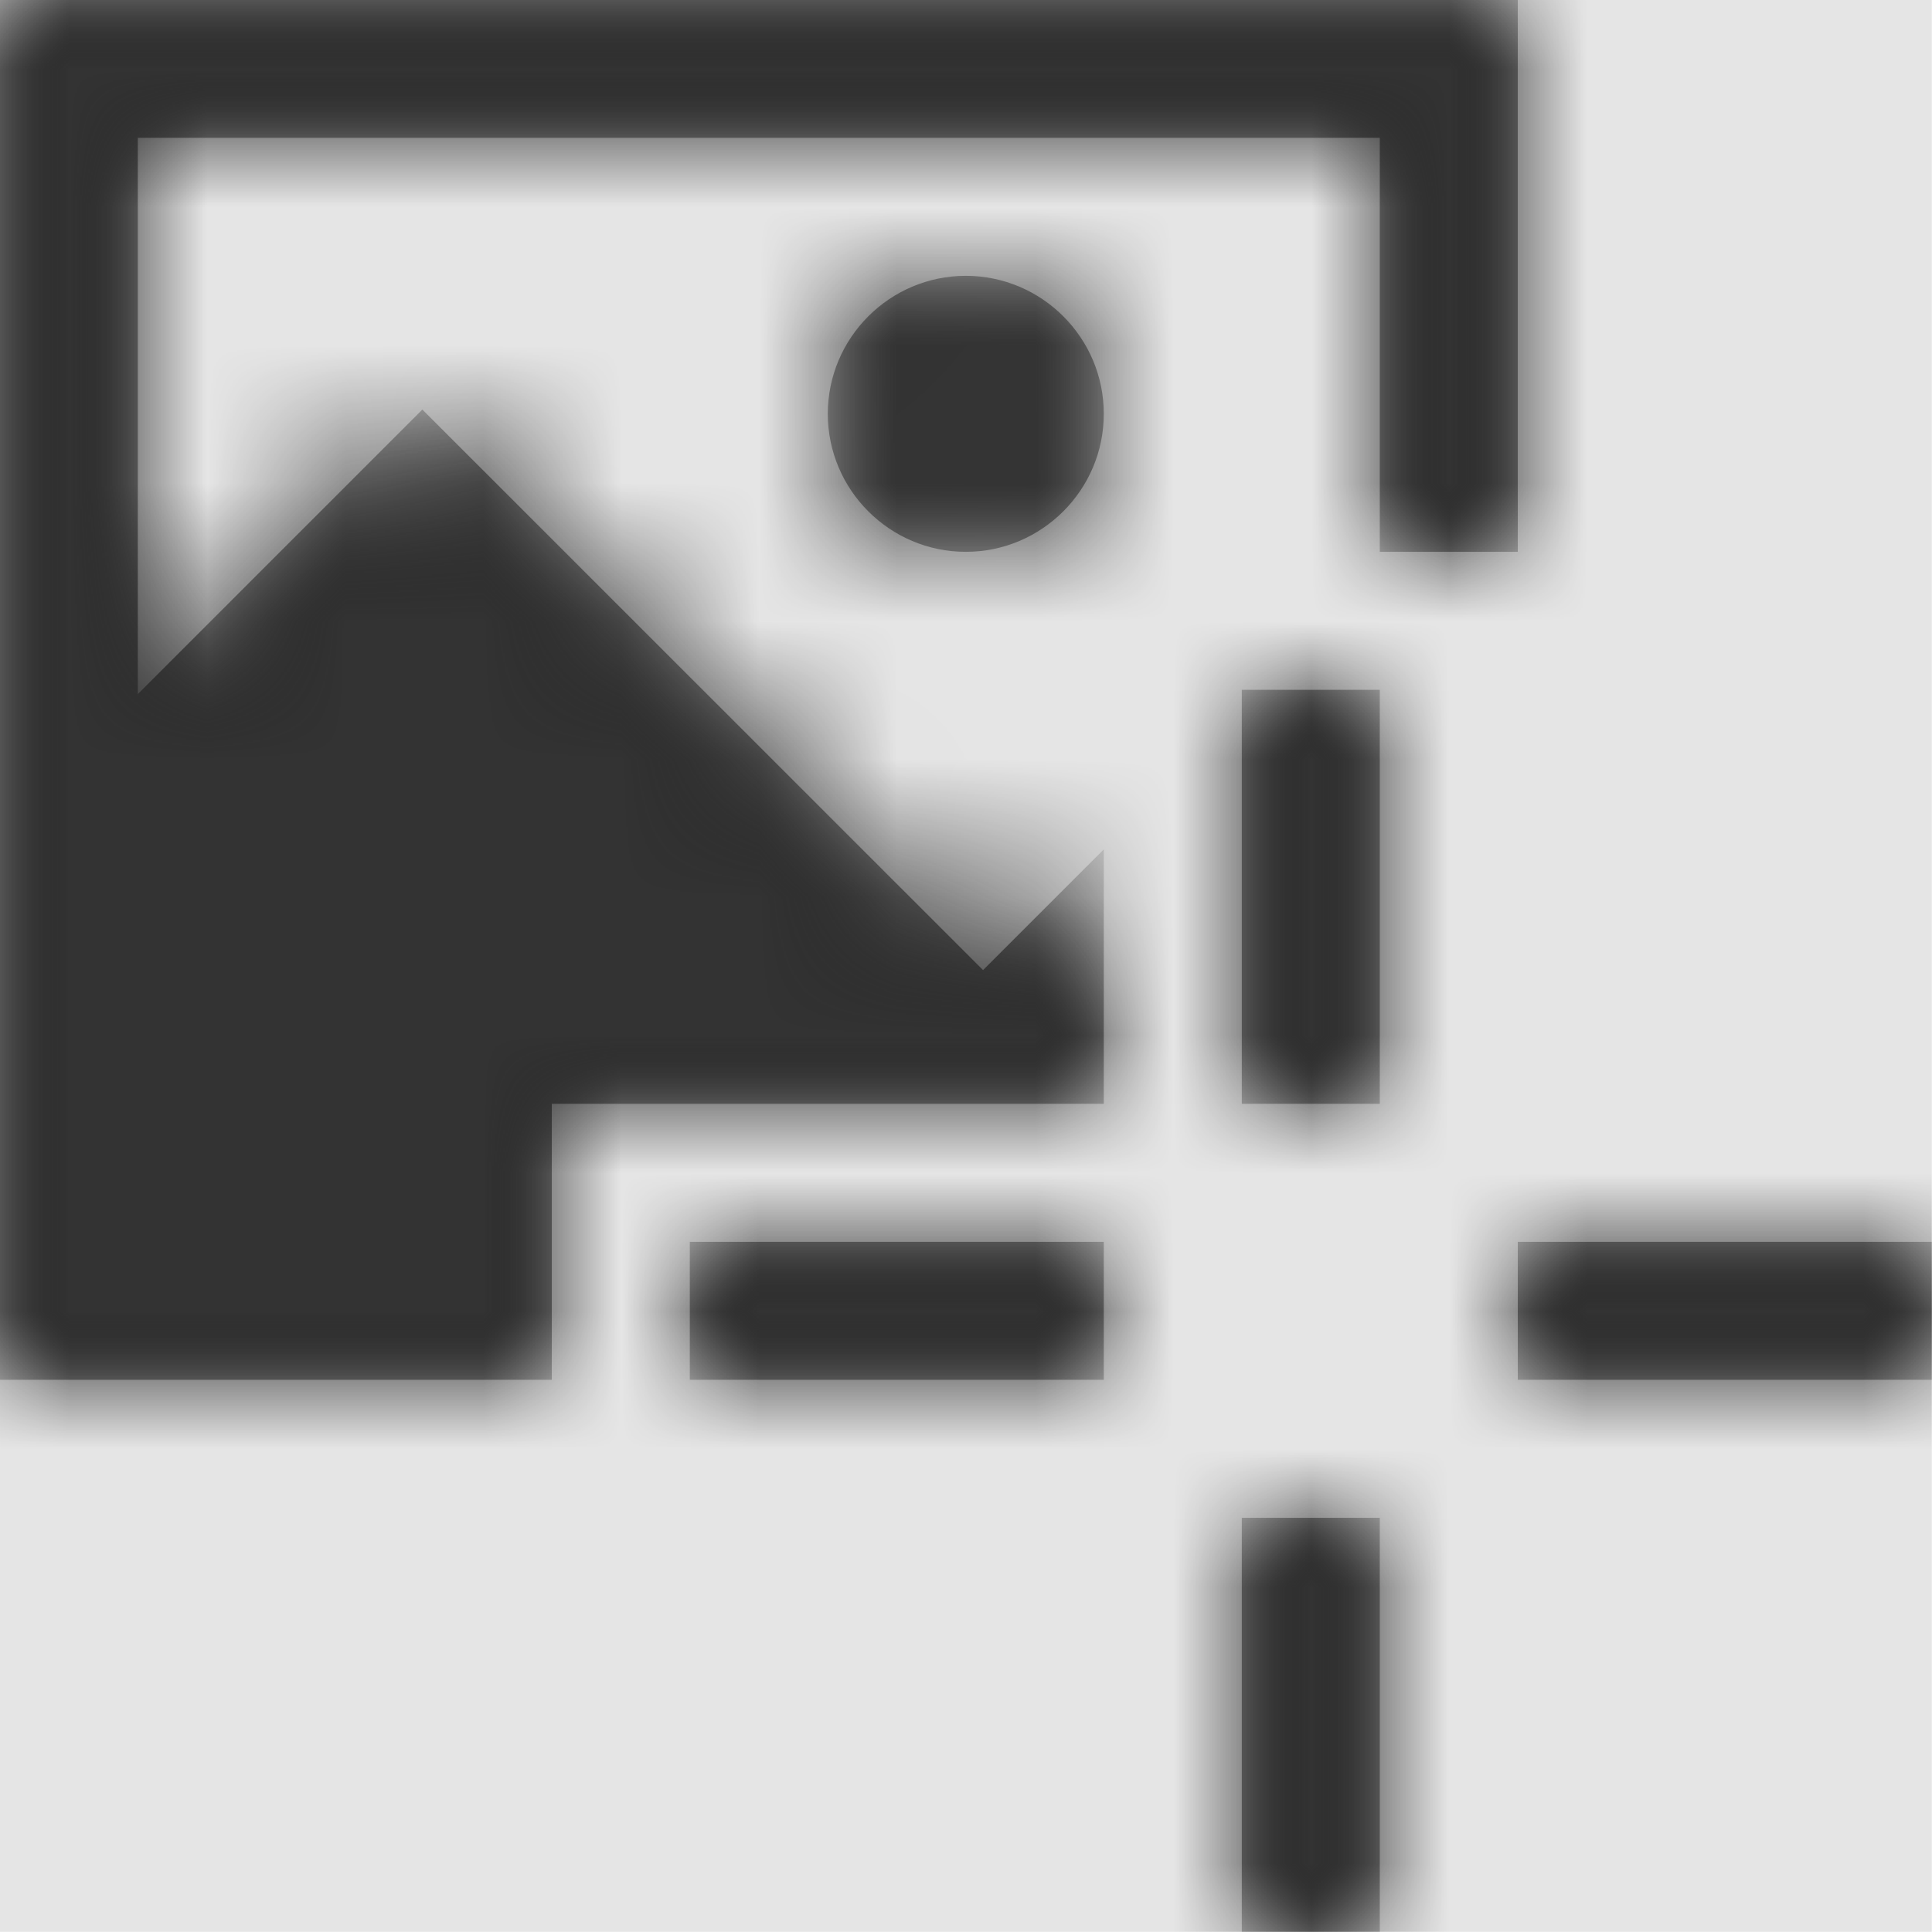 <svg width="512" height="512" viewBox="0 0 512 512" version="1.1" xmlns="http://www.w3.org/2000/svg" xmlns:xlink="http://www.w3.org/1999/xlink">
<title>image-action-log</title>
<desc>Created using Figma</desc>
<g id="Canvas" transform="matrix(36.571 0 0 36.571 -4388.57 -3510.86)">
<rect x="120" y="96" width="14" height="14" fill="#E5E5E5"/>
<g id="image-action-log">
<mask id="mask0_outline" mask-type="alpha">
<g id="Mask">
<use xlink:href="#path0_fill" transform="translate(120 96)" fill="#FFFFFF"/>
</g>
</mask>
<g id="Mask" mask="url(#mask0_outline)">
<use xlink:href="#path0_fill" transform="translate(120 96)"/>
</g>
<g id="&#226;&#134;&#170;&#240;&#159;&#142;&#168;Color" mask="url(#mask0_outline)">
<g id="Rectangle 3">
<use xlink:href="#path1_fill" transform="translate(120 96)" fill="#333333"/>
</g>
</g>
</g>
</g>
<defs>
<path id="path0_fill" fill-rule="evenodd" d="M 0 10L 4 10L 4 8L 8 8L 8 6.156L 7.125 7.031L 3.062 2.969L 1 5.031L 1 1L 10 1L 10 4L 11 4L 11 0L 0 0L 0 10ZM 11 9L 14 9L 14 10L 11 10L 11 9ZM 8 10L 5 10L 5 9L 8 9L 8 10ZM 9 14L 10 14L 10 11L 9 11L 9 14ZM 10 8L 9 8L 9 5L 10 5L 10 8ZM 6 3C 6 2.449 6.449 2 7 2C 7.551 2 8 2.449 8 3C 8 3.551 7.551 4 7 4C 6.449 4 6 3.551 6 3Z"/>
<path id="path1_fill" fill-rule="evenodd" d="M 0 0L 14 0L 14 14L 0 14L 0 0Z"/>
</defs>
</svg>
